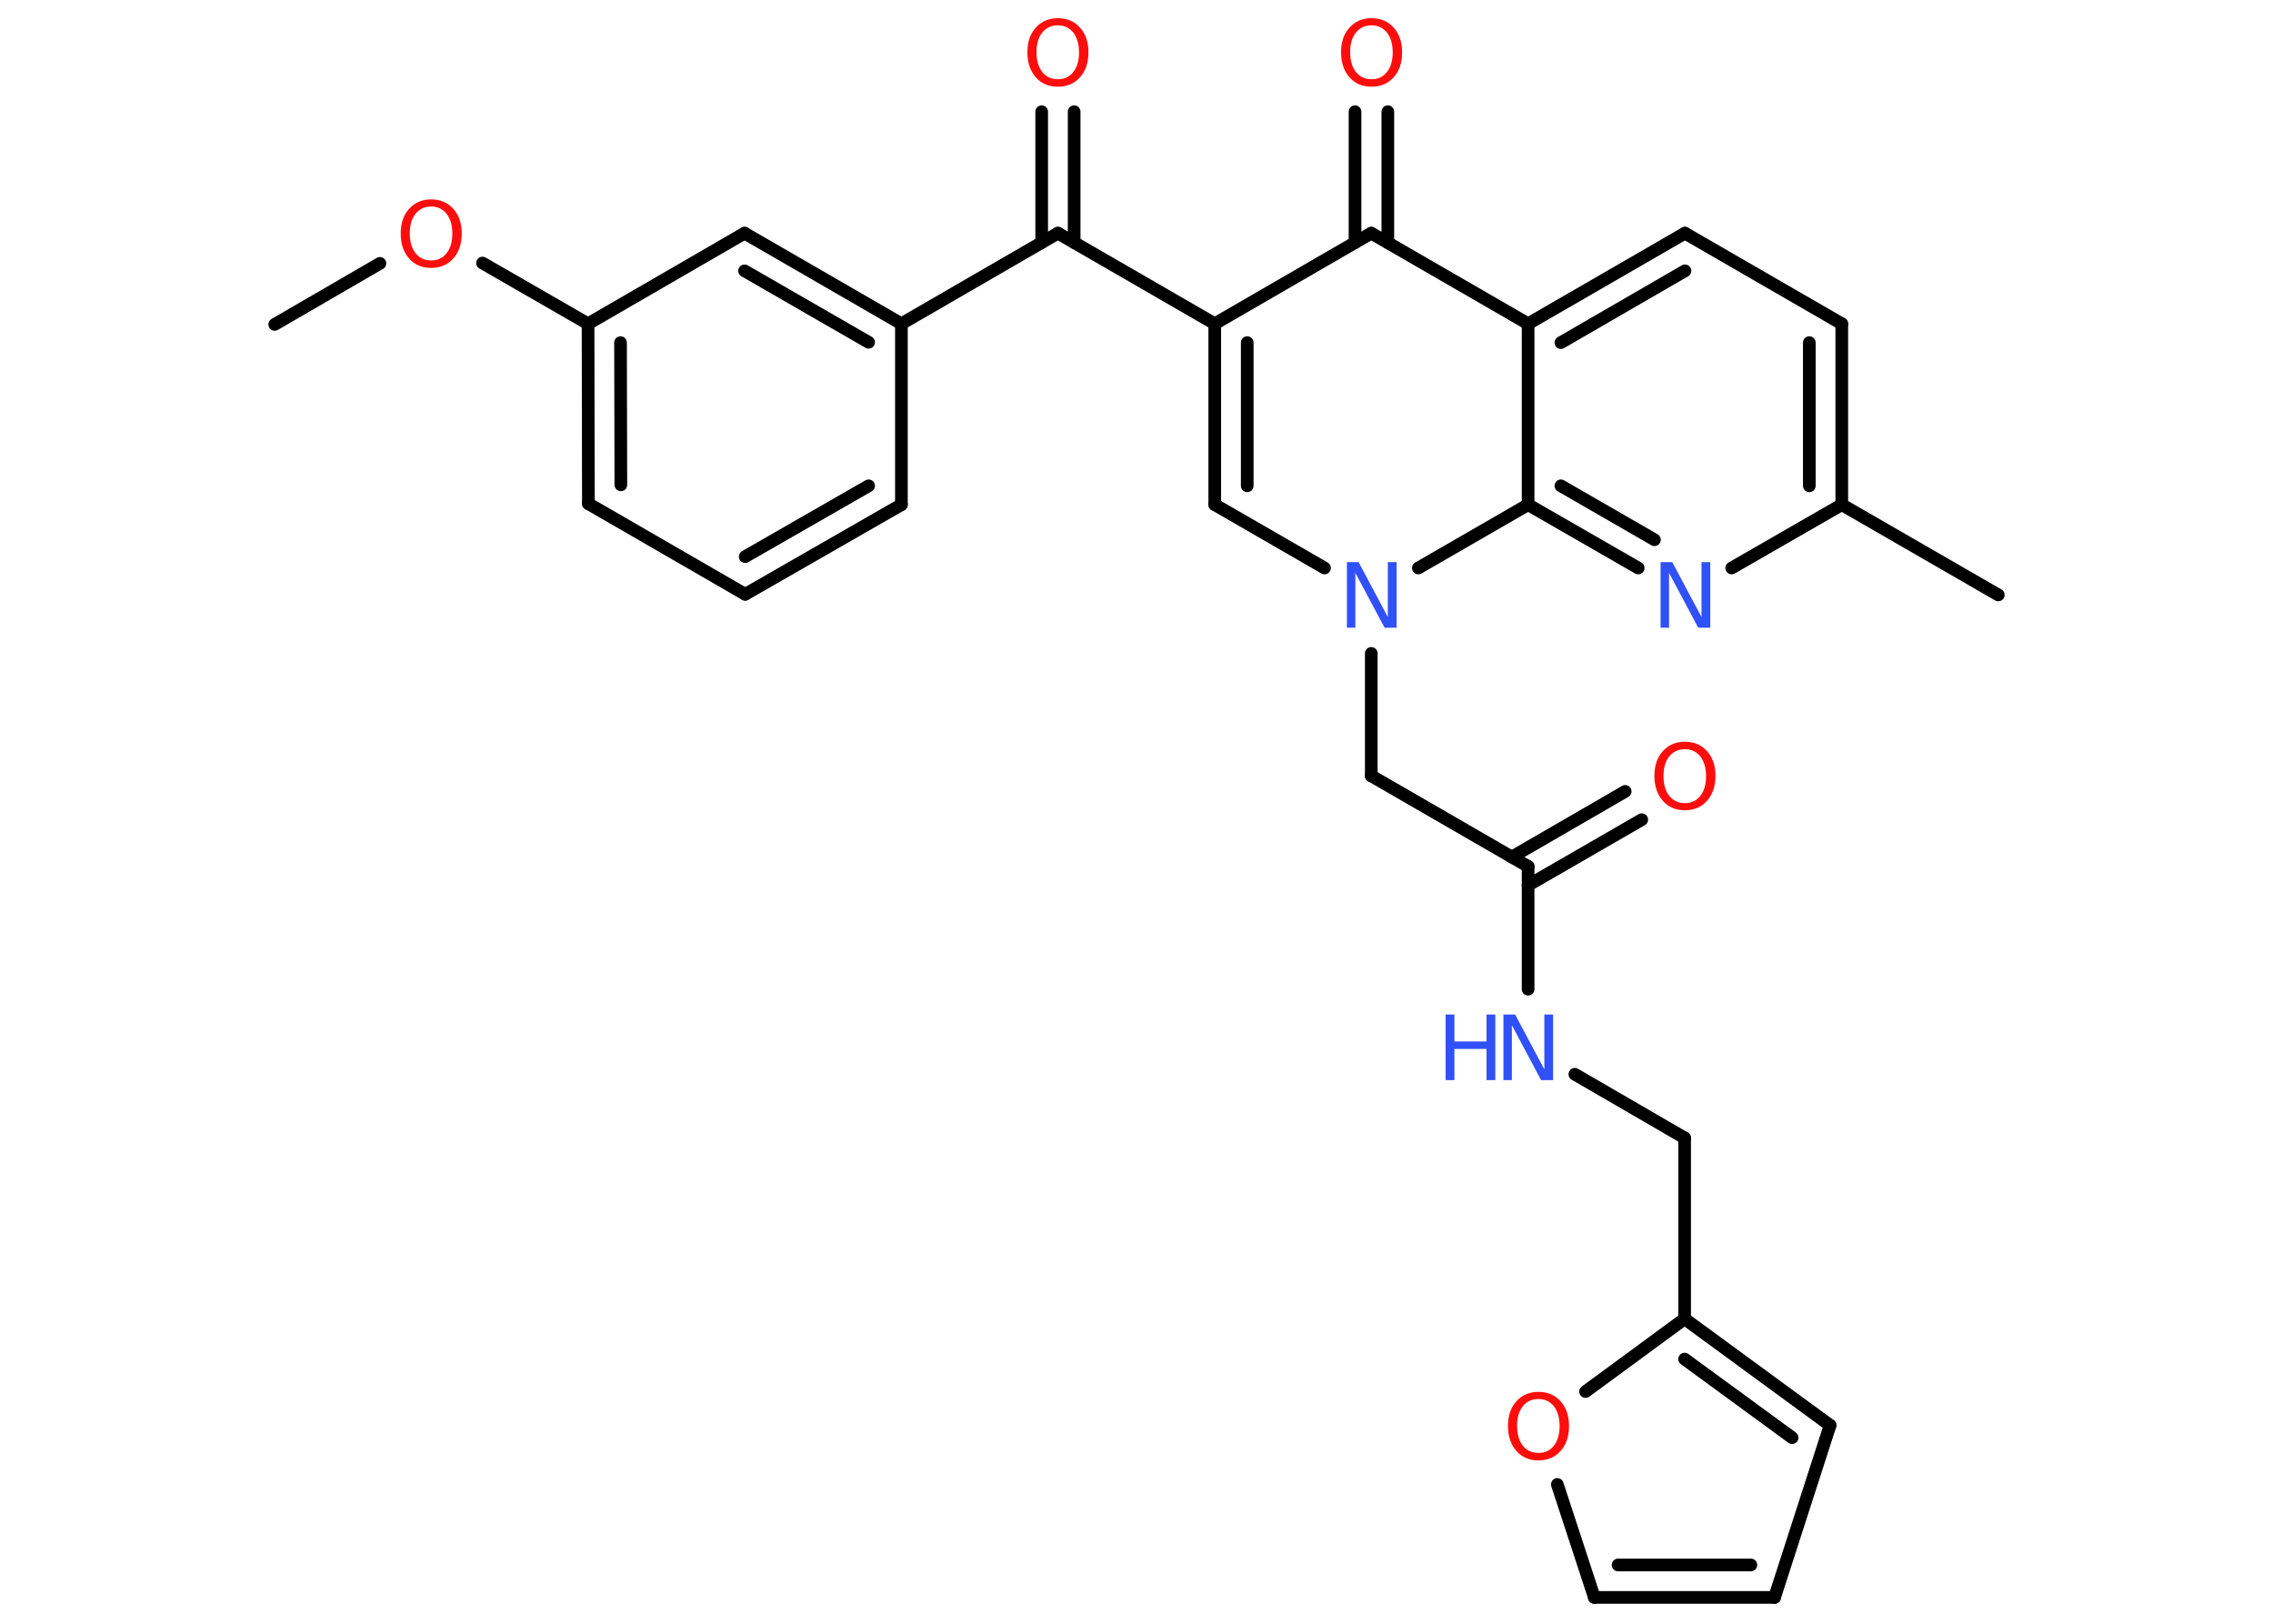 <?xml version='1.0' encoding='UTF-8'?>
<!DOCTYPE svg PUBLIC "-//W3C//DTD SVG 1.1//EN" "http://www.w3.org/Graphics/SVG/1.1/DTD/svg11.dtd">
<svg version='1.2' xmlns='http://www.w3.org/2000/svg' xmlns:xlink='http://www.w3.org/1999/xlink' width='70.0mm' height='50.0mm' viewBox='0 0 70.0 50.0'>
  <desc>Generated by the Chemistry Development Kit (http://github.com/cdk)</desc>
  <g stroke-linecap='round' stroke-linejoin='round' stroke='#000000' stroke-width='.39' fill='#FF0D0D'>
    <rect x='.0' y='.0' width='70.0' height='50.0' fill='#FFFFFF' stroke='none'/>
    <g id='mol1' class='mol'>
      <line id='mol1bnd1' class='bond' x1='8.46' y1='9.99' x2='11.7' y2='8.11'/>
      <line id='mol1bnd2' class='bond' x1='14.86' y1='8.1' x2='18.11' y2='9.97'/>
      <g id='mol1bnd3' class='bond'>
        <line x1='18.11' y1='9.97' x2='18.12' y2='15.51'/>
        <line x1='19.11' y1='10.55' x2='19.12' y2='14.93'/>
      </g>
      <line id='mol1bnd4' class='bond' x1='18.12' y1='15.51' x2='22.95' y2='18.3'/>
      <g id='mol1bnd5' class='bond'>
        <line x1='22.95' y1='18.3' x2='27.76' y2='15.54'/>
        <line x1='22.95' y1='17.14' x2='26.75' y2='14.96'/>
      </g>
      <line id='mol1bnd6' class='bond' x1='27.76' y1='15.54' x2='27.76' y2='9.97'/>
      <line id='mol1bnd7' class='bond' x1='27.76' y1='9.97' x2='32.58' y2='7.18'/>
      <g id='mol1bnd8' class='bond'>
        <line x1='32.08' y1='7.47' x2='32.08' y2='3.44'/>
        <line x1='33.08' y1='7.47' x2='33.08' y2='3.44'/>
      </g>
      <line id='mol1bnd9' class='bond' x1='32.58' y1='7.18' x2='37.41' y2='9.97'/>
      <g id='mol1bnd10' class='bond'>
        <line x1='37.41' y1='9.97' x2='37.41' y2='15.54'/>
        <line x1='38.41' y1='10.55' x2='38.41' y2='14.96'/>
      </g>
      <line id='mol1bnd11' class='bond' x1='37.41' y1='15.54' x2='40.79' y2='17.49'/>
      <line id='mol1bnd12' class='bond' x1='42.23' y1='20.12' x2='42.23' y2='23.89'/>
      <line id='mol1bnd13' class='bond' x1='42.23' y1='23.89' x2='47.06' y2='26.68'/>
      <g id='mol1bnd14' class='bond'>
        <line x1='46.56' y1='26.39' x2='50.05' y2='24.37'/>
        <line x1='47.06' y1='27.26' x2='50.56' y2='25.24'/>
      </g>
      <line id='mol1bnd15' class='bond' x1='47.06' y1='26.68' x2='47.06' y2='30.46'/>
      <line id='mol1bnd16' class='bond' x1='48.5' y1='33.08' x2='51.88' y2='35.04'/>
      <line id='mol1bnd17' class='bond' x1='51.88' y1='35.04' x2='51.88' y2='40.61'/>
      <g id='mol1bnd18' class='bond'>
        <line x1='56.36' y1='43.89' x2='51.88' y2='40.61'/>
        <line x1='55.19' y1='44.27' x2='51.88' y2='41.85'/>
      </g>
      <line id='mol1bnd19' class='bond' x1='56.36' y1='43.89' x2='54.65' y2='49.19'/>
      <g id='mol1bnd20' class='bond'>
        <line x1='49.1' y1='49.19' x2='54.65' y2='49.19'/>
        <line x1='49.83' y1='48.19' x2='53.92' y2='48.19'/>
      </g>
      <line id='mol1bnd21' class='bond' x1='49.1' y1='49.19' x2='47.96' y2='45.71'/>
      <line id='mol1bnd22' class='bond' x1='51.88' y1='40.61' x2='48.83' y2='42.85'/>
      <line id='mol1bnd23' class='bond' x1='43.68' y1='17.49' x2='47.06' y2='15.54'/>
      <g id='mol1bnd24' class='bond'>
        <line x1='47.06' y1='15.54' x2='50.45' y2='17.49'/>
        <line x1='48.07' y1='14.96' x2='50.95' y2='16.62'/>
      </g>
      <line id='mol1bnd25' class='bond' x1='53.33' y1='17.49' x2='56.72' y2='15.54'/>
      <line id='mol1bnd26' class='bond' x1='56.72' y1='15.54' x2='61.54' y2='18.32'/>
      <g id='mol1bnd27' class='bond'>
        <line x1='56.72' y1='15.54' x2='56.72' y2='9.97'/>
        <line x1='55.72' y1='14.96' x2='55.72' y2='10.55'/>
      </g>
      <line id='mol1bnd28' class='bond' x1='56.72' y1='9.97' x2='51.89' y2='7.18'/>
      <g id='mol1bnd29' class='bond'>
        <line x1='51.89' y1='7.18' x2='47.06' y2='9.97'/>
        <line x1='51.89' y1='8.34' x2='48.07' y2='10.55'/>
      </g>
      <line id='mol1bnd30' class='bond' x1='47.06' y1='15.54' x2='47.06' y2='9.97'/>
      <line id='mol1bnd31' class='bond' x1='47.06' y1='9.97' x2='42.23' y2='7.18'/>
      <line id='mol1bnd32' class='bond' x1='37.41' y1='9.97' x2='42.23' y2='7.18'/>
      <g id='mol1bnd33' class='bond'>
        <line x1='41.73' y1='7.47' x2='41.73' y2='3.44'/>
        <line x1='42.74' y1='7.47' x2='42.74' y2='3.44'/>
      </g>
      <g id='mol1bnd34' class='bond'>
        <line x1='27.76' y1='9.97' x2='22.93' y2='7.18'/>
        <line x1='26.75' y1='10.54' x2='22.93' y2='8.34'/>
      </g>
      <line id='mol1bnd35' class='bond' x1='18.11' y1='9.97' x2='22.93' y2='7.18'/>
      <path id='mol1atm2' class='atom' d='M13.28 6.36q-.3 .0 -.48 .22q-.18 .22 -.18 .61q.0 .38 .18 .61q.18 .22 .48 .22q.3 .0 .47 -.22q.18 -.22 .18 -.61q.0 -.38 -.18 -.61q-.18 -.22 -.47 -.22zM13.28 6.14q.42 .0 .68 .29q.26 .29 .26 .76q.0 .48 -.26 .77q-.26 .29 -.68 .29q-.43 .0 -.68 -.29q-.26 -.29 -.26 -.77q.0 -.48 .26 -.76q.26 -.29 .68 -.29z' stroke='none'/>
      <path id='mol1atm9' class='atom' d='M32.58 .78q-.3 .0 -.48 .22q-.18 .22 -.18 .61q.0 .38 .18 .61q.18 .22 .48 .22q.3 .0 .47 -.22q.18 -.22 .18 -.61q.0 -.38 -.18 -.61q-.18 -.22 -.47 -.22zM32.58 .56q.42 .0 .68 .29q.26 .29 .26 .76q.0 .48 -.26 .77q-.26 .29 -.68 .29q-.43 .0 -.68 -.29q-.26 -.29 -.26 -.77q.0 -.48 .26 -.76q.26 -.29 .68 -.29z' stroke='none'/>
      <path id='mol1atm12' class='atom' d='M41.47 17.31h.37l.9 1.69v-1.69h.27v2.02h-.37l-.9 -1.69v1.69h-.26v-2.02z' stroke='none' fill='#3050F8'/>
      <path id='mol1atm15' class='atom' d='M51.89 23.07q-.3 .0 -.48 .22q-.18 .22 -.18 .61q.0 .38 .18 .61q.18 .22 .48 .22q.3 .0 .47 -.22q.18 -.22 .18 -.61q.0 -.38 -.18 -.61q-.18 -.22 -.47 -.22zM51.89 22.84q.42 .0 .68 .29q.26 .29 .26 .76q.0 .48 -.26 .77q-.26 .29 -.68 .29q-.43 .0 -.68 -.29q-.26 -.29 -.26 -.77q.0 -.48 .26 -.76q.26 -.29 .68 -.29z' stroke='none'/>
      <g id='mol1atm16' class='atom'>
        <path d='M46.29 31.24h.37l.9 1.69v-1.69h.27v2.02h-.37l-.9 -1.69v1.69h-.26v-2.02z' stroke='none' fill='#3050F8'/>
        <path d='M44.52 31.24h.27v.83h.99v-.83h.27v2.02h-.27v-.96h-.99v.96h-.27v-2.02z' stroke='none' fill='#3050F8'/>
      </g>
      <path id='mol1atm22' class='atom' d='M47.38 43.08q-.3 .0 -.48 .22q-.18 .22 -.18 .61q.0 .38 .18 .61q.18 .22 .48 .22q.3 .0 .47 -.22q.18 -.22 .18 -.61q.0 -.38 -.18 -.61q-.18 -.22 -.47 -.22zM47.38 42.86q.42 .0 .68 .29q.26 .29 .26 .76q.0 .48 -.26 .77q-.26 .29 -.68 .29q-.43 .0 -.68 -.29q-.26 -.29 -.26 -.77q.0 -.48 .26 -.76q.26 -.29 .68 -.29z' stroke='none'/>
      <path id='mol1atm24' class='atom' d='M51.13 17.31h.37l.9 1.69v-1.69h.27v2.02h-.37l-.9 -1.69v1.69h-.26v-2.02z' stroke='none' fill='#3050F8'/>
      <path id='mol1atm31' class='atom' d='M42.24 .78q-.3 .0 -.48 .22q-.18 .22 -.18 .61q.0 .38 .18 .61q.18 .22 .48 .22q.3 .0 .47 -.22q.18 -.22 .18 -.61q.0 -.38 -.18 -.61q-.18 -.22 -.47 -.22zM42.24 .56q.42 .0 .68 .29q.26 .29 .26 .76q.0 .48 -.26 .77q-.26 .29 -.68 .29q-.43 .0 -.68 -.29q-.26 -.29 -.26 -.77q.0 -.48 .26 -.76q.26 -.29 .68 -.29z' stroke='none'/>
    </g>
  </g>
</svg>
